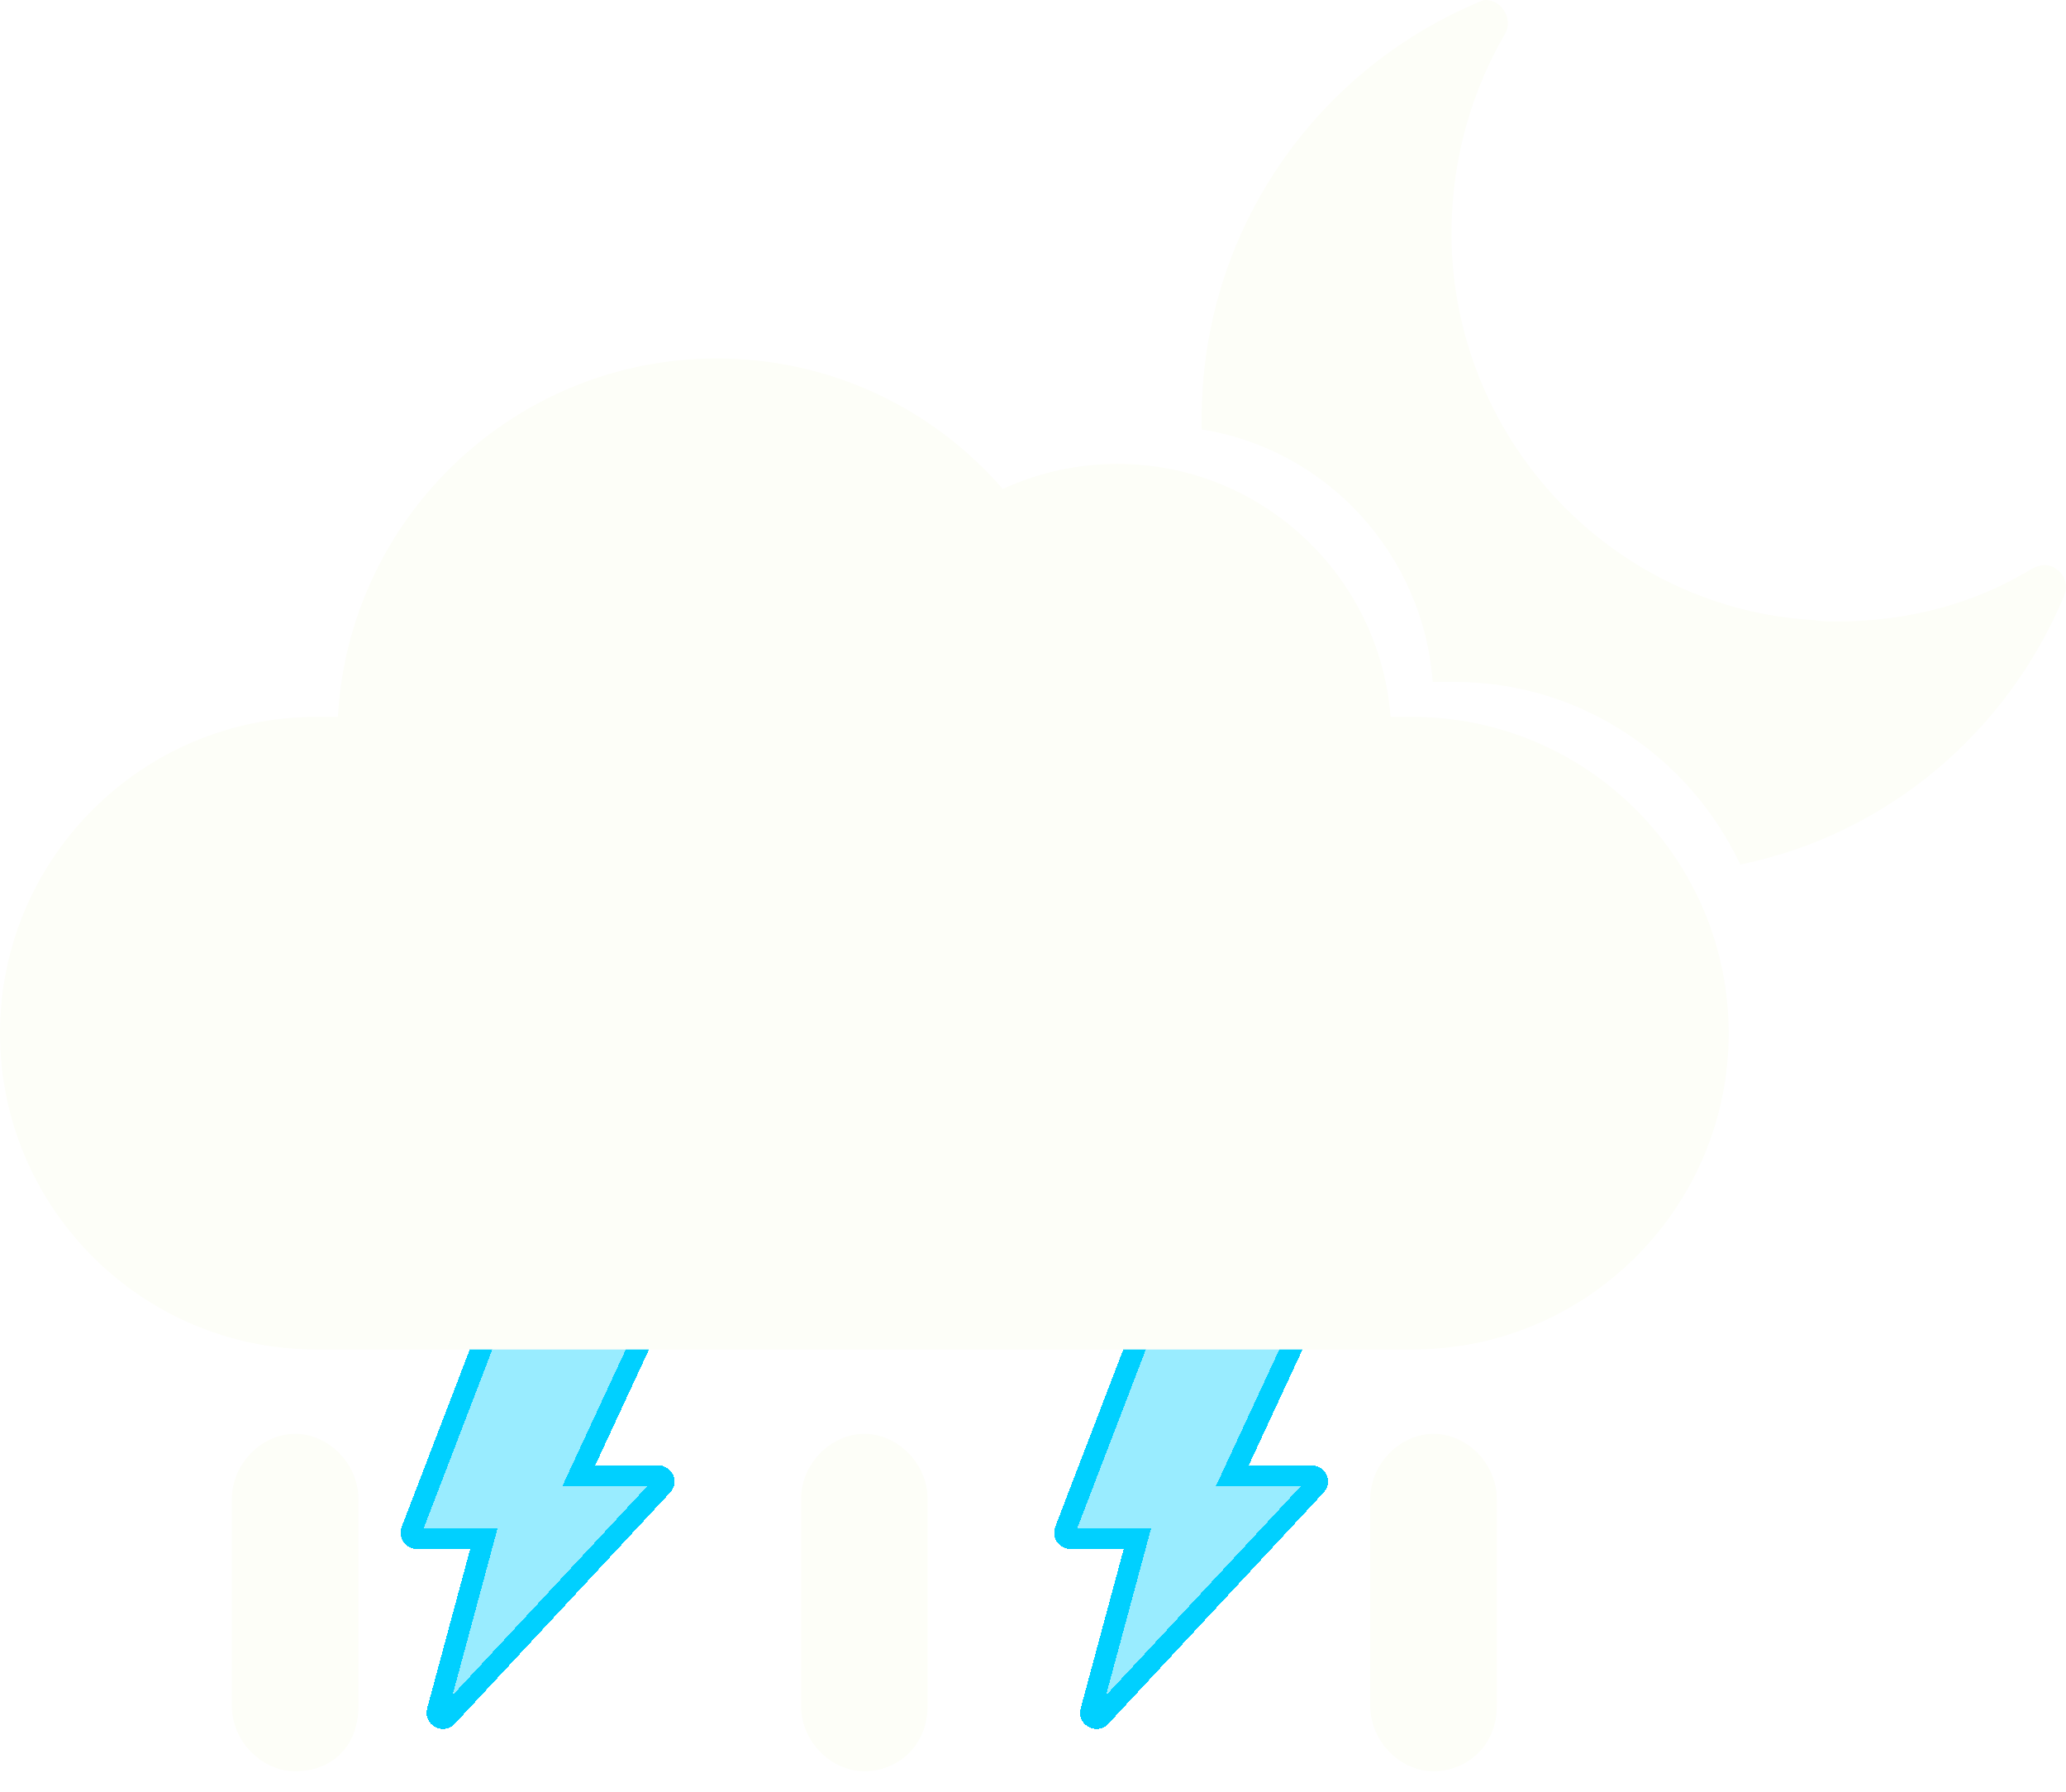 <svg width="98" height="85" viewBox="0 0 98 85" fill="none" xmlns="http://www.w3.org/2000/svg">
<g filter="url(#filter0_d_491_1297)">
<path fill-rule="evenodd" clip-rule="evenodd" d="M23.583 62H30.506C31.054 62 31.475 62.568 31.187 63.137L28.235 69.494H31.223C31.875 69.494 32.301 70.29 31.738 70.838L21.572 81.752C21.025 82.339 20.055 81.796 20.26 81.034L20.258 81.033L22.302 73.462H19.774C19.24 73.462 18.839 72.931 19.064 72.385L22.859 62.496C22.977 62.19 23.271 62.001 23.583 62.001L23.583 62Z" fill="#00D0FF" fill-opacity="0.4" shape-rendering="crispEdges"/>
<path d="M30.506 62.5C30.604 62.5 30.691 62.551 30.74 62.626C30.783 62.692 30.803 62.788 30.74 62.911L30.737 62.918L30.733 62.926L27.781 69.283L27.451 69.994H31.223C31.337 69.994 31.435 70.064 31.479 70.162C31.499 70.209 31.505 70.257 31.496 70.303C31.488 70.347 31.462 70.409 31.39 70.48L31.372 70.497L21.206 81.411C21.11 81.514 20.989 81.524 20.876 81.462C20.761 81.398 20.709 81.29 20.743 81.163L20.865 80.708L20.863 80.707L22.785 73.593L22.955 72.962H19.774C19.579 72.962 19.444 72.776 19.526 72.575L19.53 72.564L23.326 62.676C23.367 62.57 23.47 62.501 23.583 62.501H24.07V62.5H30.506Z" stroke="#00D0FF" shape-rendering="crispEdges"/>
</g>
<g filter="url(#filter1_d_491_1297)">
<path fill-rule="evenodd" clip-rule="evenodd" d="M54.583 62H61.506C62.054 62 62.475 62.568 62.187 63.137L59.235 69.494H62.223C62.875 69.494 63.301 70.29 62.738 70.838L52.572 81.752C52.025 82.339 51.055 81.796 51.26 81.034L51.258 81.033L53.302 73.462H50.774C50.24 73.462 49.839 72.931 50.064 72.385L53.859 62.496C53.977 62.19 54.271 62.001 54.583 62.001L54.583 62Z" fill="#00D0FF" fill-opacity="0.4" shape-rendering="crispEdges"/>
<path d="M61.506 62.5C61.604 62.5 61.691 62.551 61.74 62.626C61.783 62.692 61.803 62.788 61.74 62.911L61.737 62.918L61.733 62.926L58.781 69.283L58.451 69.994H62.223C62.337 69.994 62.435 70.064 62.478 70.162C62.499 70.209 62.505 70.257 62.496 70.303C62.488 70.347 62.462 70.409 62.39 70.48L62.372 70.497L52.206 81.411C52.11 81.514 51.989 81.524 51.876 81.462C51.761 81.398 51.709 81.29 51.743 81.163L51.865 80.707L51.863 80.706L53.785 73.593L53.955 72.962H50.774C50.579 72.962 50.444 72.776 50.526 72.575L50.53 72.564L54.326 62.676C54.367 62.57 54.47 62.501 54.583 62.501H55.071V62.5H61.506Z" stroke="#00D0FF" shape-rendering="crispEdges"/>
</g>
<path d="M14 84C12.398 84 11 82.563 11 80.924V71.076C11 69.433 12.402 68 14 68C15.602 68 17 69.437 17 71.076V80.924C17 82.772 15.802 84 14 84Z" fill="#FDFEF8"/>
<path d="M41 84C39.398 84 38 82.563 38 80.924V71.076C38 69.433 39.402 68 41 68C42.602 68 44 69.437 44 71.076V80.924C44 82.772 42.602 84 41 84Z" fill="#FDFEF8"/>
<path d="M68 84C66.398 84 65 82.563 65 80.924V71.076C65 69.433 66.402 68 68 68C69.602 68 71 69.437 71 71.076V80.924C71.004 82.772 69.602 84 68 84Z" fill="#FDFEF8"/>
<path d="M67 34H65.961C65.449 27.297 59.832 22 53 22C51.125 22 49.262 22.41 47.566 23.188C44.137 19.246 39.238 17 34 17C24.41 17 16.547 24.539 16.027 34H15C6.727 34 0 40.73 0 49C0 57.27 6.727 64 15 64H67C75.273 64 82 57.27 82 49C82 40.73 75.273 34 67 34Z" fill="#FDFEF8"/>
<path d="M70.466 0C71.259 0 71.788 0.935 71.391 1.604C69.606 4.678 68.68 8.287 68.879 12.097C69.408 21.386 76.813 28.87 86.004 29.405C86.4 29.472 86.731 29.473 87.128 29.473C90.566 29.473 93.74 28.603 96.451 26.933C96.583 26.866 96.848 26.799 96.98 26.799C97.641 26.799 98.236 27.535 97.905 28.27C95.202 34.737 89.508 39.576 82.55 41.002C80.138 35.886 74.973 32.34 69 32.34H67.961C67.5 26.242 62.903 21.296 57.006 20.369C56.797 11.255 62.254 3.436 70.069 0.134C70.201 0.067 70.334 3.32618e-05 70.466 0Z" fill="#FDFEF8"/>
<defs>
<filter id="filter0_d_491_1297" x="16" y="59" width="19" height="26" filterUnits="userSpaceOnUse" color-interpolation-filters="sRGB">
<feFlood flood-opacity="0" result="BackgroundImageFix"/>
<feColorMatrix in="SourceAlpha" type="matrix" values="0 0 0 0 0 0 0 0 0 0 0 0 0 0 0 0 0 0 127 0" result="hardAlpha"/>
<feOffset/>
<feGaussianBlur stdDeviation="1.5"/>
<feComposite in2="hardAlpha" operator="out"/>
<feColorMatrix type="matrix" values="0 0 0 0 0 0 0 0 0 0.817 0 0 0 0 1 0 0 0 1 0"/>
<feBlend mode="normal" in2="BackgroundImageFix" result="effect1_dropShadow_491_1297"/>
<feBlend mode="normal" in="SourceGraphic" in2="effect1_dropShadow_491_1297" result="shape"/>
</filter>
<filter id="filter1_d_491_1297" x="47" y="59" width="19" height="26" filterUnits="userSpaceOnUse" color-interpolation-filters="sRGB">
<feFlood flood-opacity="0" result="BackgroundImageFix"/>
<feColorMatrix in="SourceAlpha" type="matrix" values="0 0 0 0 0 0 0 0 0 0 0 0 0 0 0 0 0 0 127 0" result="hardAlpha"/>
<feOffset/>
<feGaussianBlur stdDeviation="1.5"/>
<feComposite in2="hardAlpha" operator="out"/>
<feColorMatrix type="matrix" values="0 0 0 0 0 0 0 0 0 0.817 0 0 0 0 1 0 0 0 1 0"/>
<feBlend mode="normal" in2="BackgroundImageFix" result="effect1_dropShadow_491_1297"/>
<feBlend mode="normal" in="SourceGraphic" in2="effect1_dropShadow_491_1297" result="shape"/>
</filter>
</defs>
</svg>
